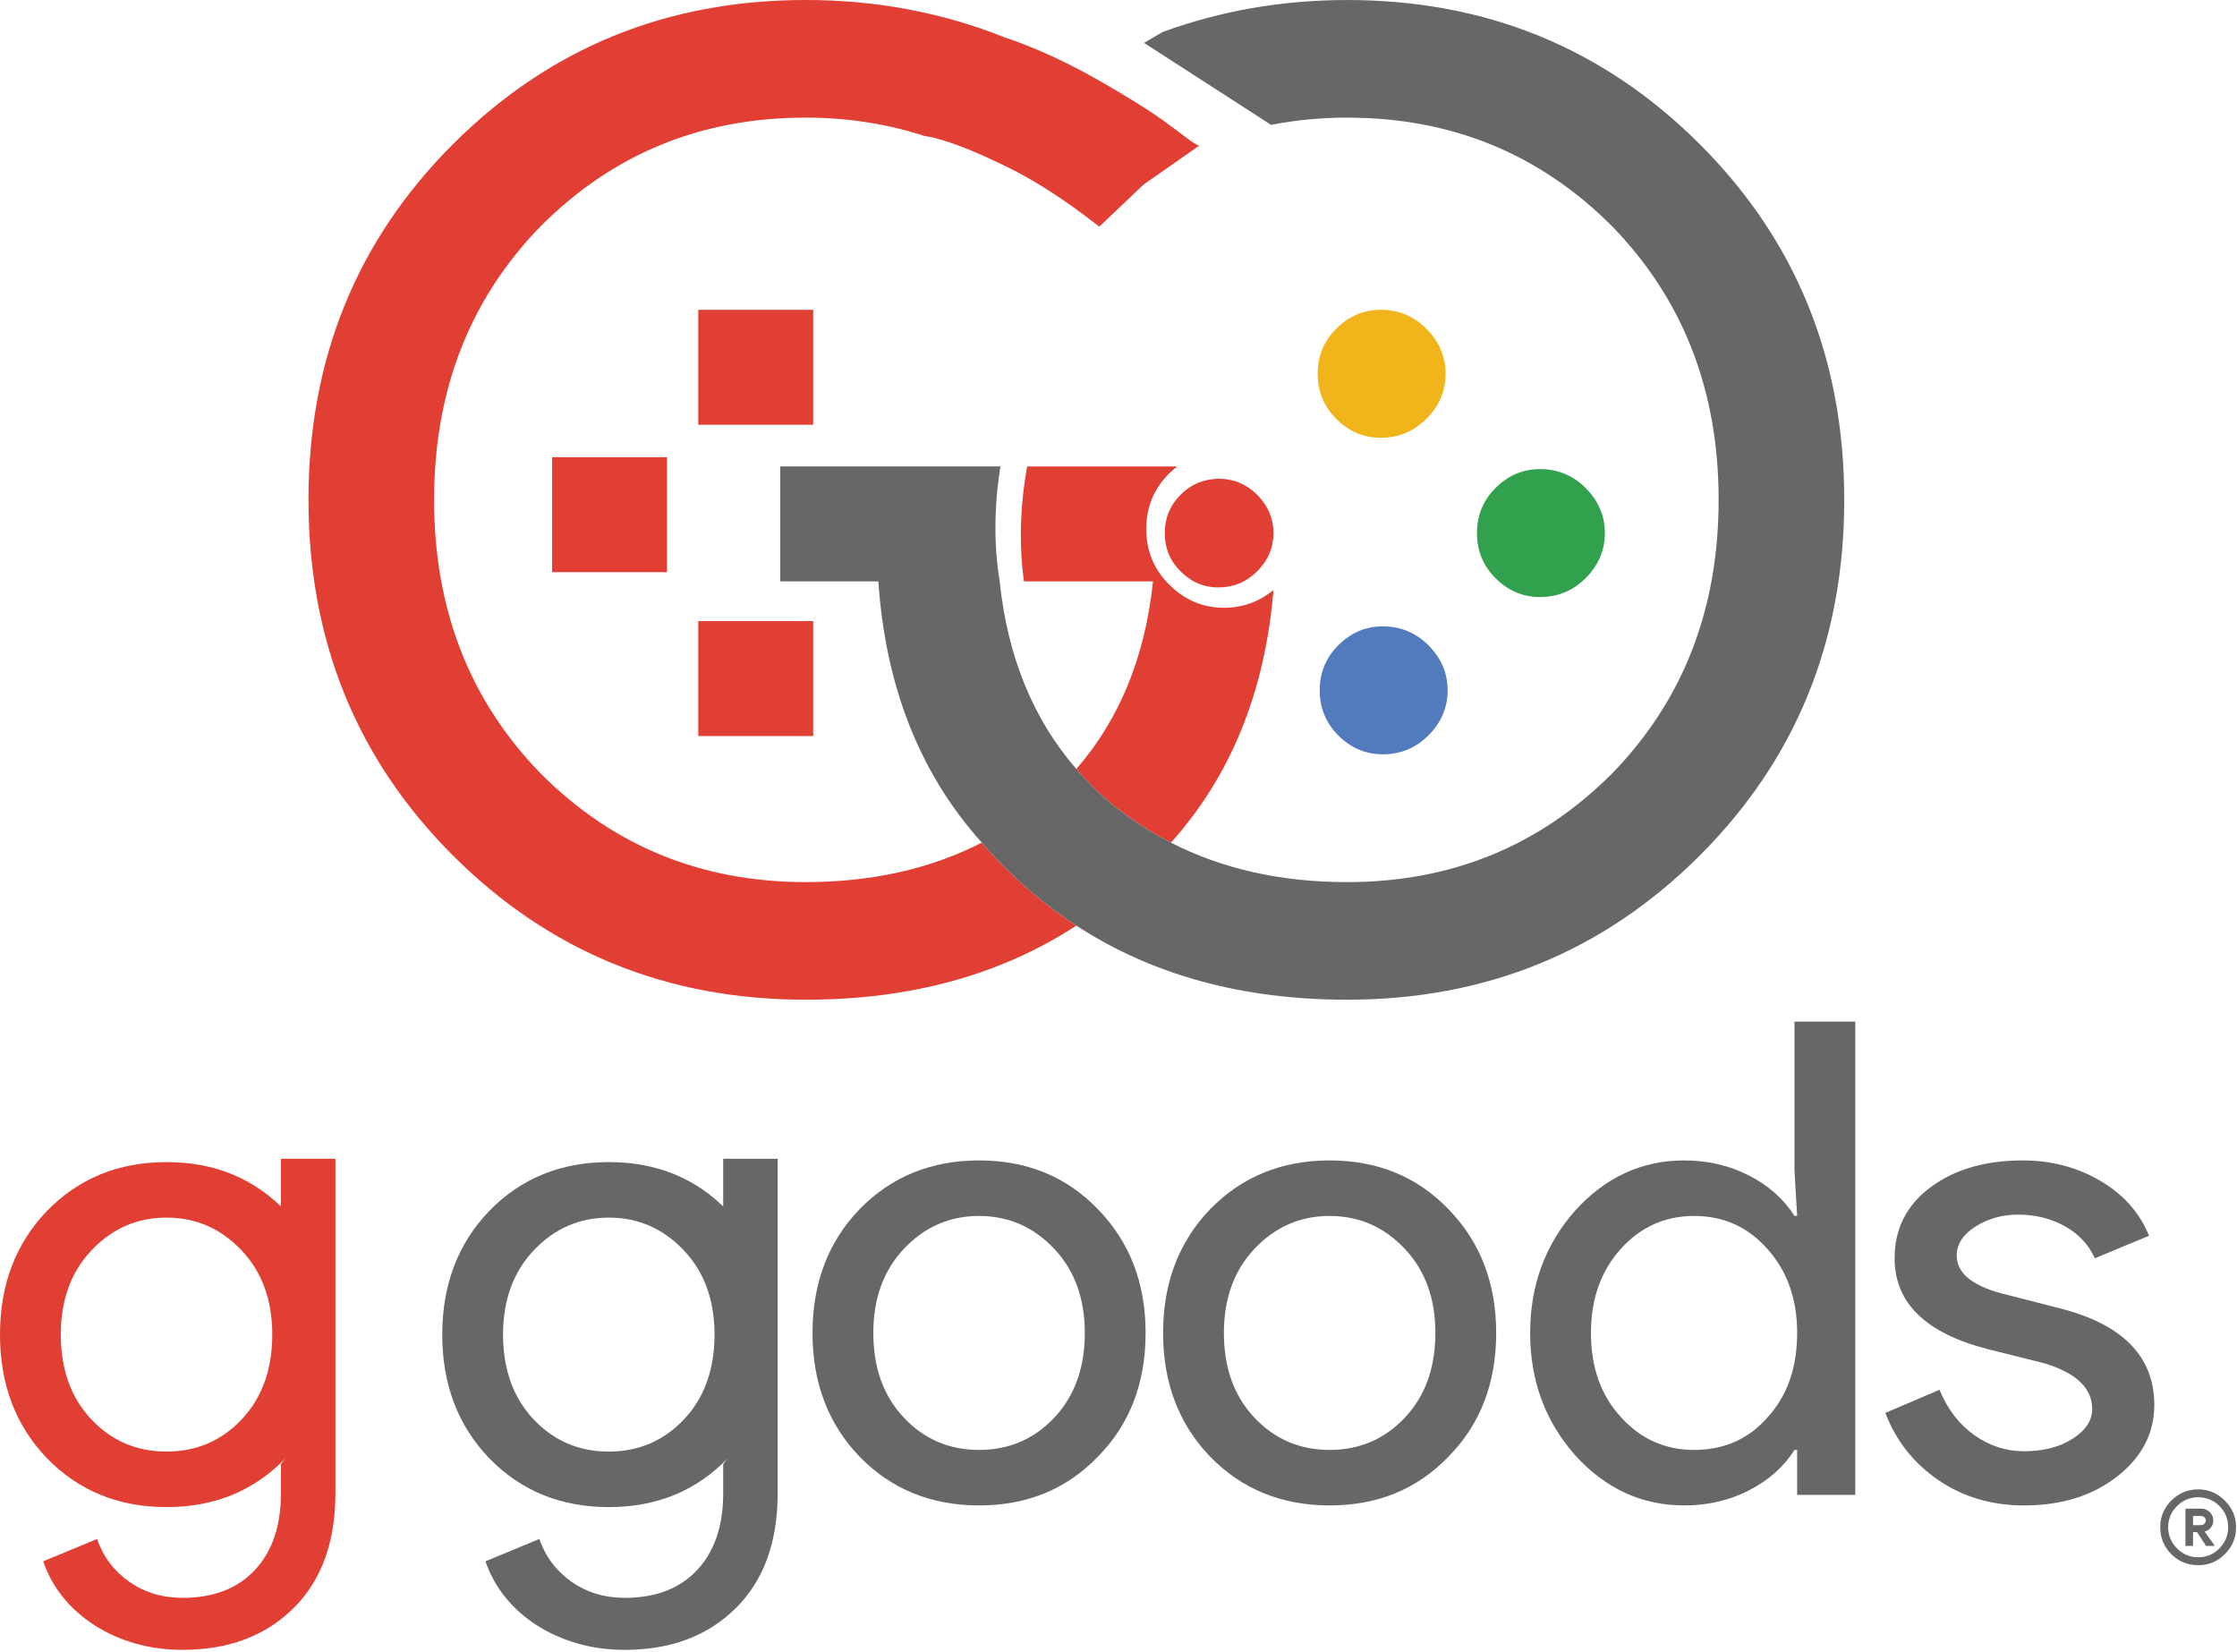 <?xml version="1.0" encoding="UTF-8" standalone="no"?>
<!DOCTYPE svg PUBLIC "-//W3C//DTD SVG 1.1//EN" "http://www.w3.org/Graphics/SVG/1.1/DTD/svg11.dtd">
<svg width="100%" height="100%" viewBox="0 0 172 127" version="1.1" xmlns="http://www.w3.org/2000/svg" xmlns:xlink="http://www.w3.org/1999/xlink" xml:space="preserve" xmlns:serif="http://www.serif.com/" style="fill-rule:evenodd;clip-rule:evenodd;stroke-linejoin:round;stroke-miterlimit:2;">
    <g transform="matrix(1,0,0,1,-194.037,-80.58)">
        <g id="Layer-1" serif:id="Layer 1">
            <g transform="matrix(1,0,0,1,269.526,92.657)">
                <path d="M0,52.703C-3.918,54.711 -8.425,55.738 -13.547,55.738C-21.562,55.738 -28.343,52.964 -33.892,47.415C-39.373,41.799 -42.112,34.777 -42.112,26.351C-42.112,17.927 -39.373,10.906 -33.892,5.288C-28.343,-0.261 -21.562,-3.035 -13.547,-3.035C-10.34,-3.035 -7.291,-2.559 -4.396,-1.62C-4.396,-1.62 -2.518,-1.486 2.292,0.931C5.737,2.662 9.029,5.352 9.029,5.352L12.439,2.114L16.751,-0.902C16.555,-0.798 15.665,-1.566 13.954,-2.812C12.78,-3.668 10.057,-5.336 7.991,-6.455C4.412,-8.394 1.817,-9.178 1.762,-9.2C-3.033,-11.117 -8.137,-12.077 -13.547,-12.077C-24.233,-12.077 -33.275,-8.378 -40.673,-0.98C-48.071,6.418 -51.77,15.529 -51.77,26.351C-51.77,37.176 -48.071,46.286 -40.673,53.683C-33.275,61.081 -24.233,64.78 -13.547,64.78C-5.48,64.78 1.456,62.874 7.271,59.083C5.039,57.627 2.966,55.903 1.066,53.889C0.687,53.51 0.355,53.098 0,52.703" style="fill:rgb(226,63,52);fill-rule:nonzero;"/>
            </g>
            <g transform="matrix(-1,0,0,1,504.288,-70.368)">
                <rect x="247.726" y="174.766" width="8.836" height="8.836" style="fill:rgb(226,63,52);"/>
            </g>
            <g transform="matrix(-1,0,0,1,504.288,-22.502)">
                <rect x="247.726" y="150.833" width="8.836" height="8.836" style="fill:rgb(226,63,52);"/>
            </g>
            <g transform="matrix(-1,0,0,1,481.808,-47.704)">
                <rect x="236.486" y="163.434" width="8.836" height="8.836" style="fill:rgb(226,63,52);"/>
            </g>
            <g transform="matrix(1,0,0,1,300.269,104.398)">
                <path d="M0,9.836C1.342,9.819 2.488,9.336 3.439,8.383C4.425,7.398 4.917,6.243 4.918,4.918C4.917,3.593 4.425,2.438 3.439,1.452C2.488,0.501 1.342,0.017 0,0.001C-1.343,-0.017 -2.506,0.467 -3.491,1.452C-4.443,2.404 -4.918,3.559 -4.918,4.918C-4.918,6.277 -4.443,7.432 -3.491,8.383C-2.506,9.369 -1.343,9.853 0,9.836" style="fill:rgb(241,181,27);fill-rule:nonzero;"/>
            </g>
            <g transform="matrix(1,0,0,1,315.956,125.028)">
                <path d="M0,-6.931C-0.952,-7.883 -2.099,-8.366 -3.44,-8.383C-4.783,-8.4 -5.946,-7.916 -6.932,-6.931C-7.883,-5.979 -8.358,-4.825 -8.357,-3.465C-8.358,-2.106 -7.883,-0.952 -6.932,0C-5.946,0.985 -4.783,1.469 -3.44,1.452C-2.099,1.436 -0.952,0.952 0,0C0.984,-0.985 1.477,-2.14 1.478,-3.465C1.477,-4.791 0.984,-5.946 0,-6.931" style="fill:rgb(50,161,78);fill-rule:nonzero;"/>
            </g>
            <g transform="matrix(1,0,0,1,300.426,138.57)">
                <path d="M0,-9.835C-1.343,-9.852 -2.506,-9.368 -3.491,-8.383C-4.442,-7.431 -4.918,-6.276 -4.917,-4.918C-4.918,-3.558 -4.442,-2.404 -3.491,-1.452C-2.506,-0.467 -1.343,0.017 0,-0C1.342,-0.017 2.488,-0.5 3.44,-1.452C4.425,-2.437 4.917,-3.592 4.918,-4.918C4.917,-6.243 4.425,-7.398 3.44,-8.383C2.488,-9.335 1.342,-9.818 0,-9.835" style="fill:rgb(81,123,188);fill-rule:nonzero;"/>
            </g>
            <g transform="matrix(1,0,0,1,290.697,124.519)">
                <path d="M0,-5.901C-0.809,-6.71 -1.783,-7.121 -2.923,-7.135C-3.146,-7.138 -3.358,-7.111 -3.57,-7.081C-4.44,-6.959 -5.216,-6.574 -5.89,-5.901C-6.698,-5.092 -7.103,-4.111 -7.102,-2.957C-7.103,-1.801 -6.698,-0.82 -5.89,-0.012C-5.053,0.825 -4.064,1.237 -2.923,1.222L-2.922,1.222C-1.782,1.207 -0.809,0.797 0,-0.012C0.837,-0.849 1.255,-1.83 1.256,-2.957C1.255,-4.083 0.837,-5.064 0,-5.901" style="fill:rgb(226,63,52);fill-rule:nonzero;"/>
            </g>
            <g transform="matrix(1,0,0,1,288.229,134.497)">
                <path d="M0,-7.192L-0.002,-7.192C-1.655,-7.171 -3.088,-7.767 -4.301,-8.98C-5.473,-10.152 -6.058,-11.573 -6.057,-13.247C-6.058,-14.921 -5.473,-16.342 -4.301,-17.514C-4.099,-17.716 -3.886,-17.89 -3.671,-18.056L-15.216,-18.056C-15.772,-14.933 -15.842,-11.992 -15.461,-9.22L-5.536,-9.22C-6.147,-3.396 -8.128,1.399 -11.433,5.202C-10.656,6.096 -9.829,6.952 -8.904,7.733C-7.439,8.971 -5.85,9.998 -4.162,10.864C0.442,5.745 3.071,-0.727 3.724,-8.554C2.657,-7.682 1.423,-7.211 0,-7.192" style="fill:rgb(226,63,52);fill-rule:nonzero;"/>
            </g>
            <g transform="matrix(1,0,0,1,274.268,95.789)">
                <path d="M0,46.441C0.685,45.862 1.304,45.234 1.901,44.589C1.304,45.234 0.685,45.862 0,46.441M50.473,-4.111C43.076,-11.509 34.033,-15.208 23.347,-15.208C18.353,-15.208 13.624,-14.38 9.153,-12.746L7.732,-11.912L17.5,-5.61C19.388,-5.979 21.336,-6.166 23.347,-6.166C31.362,-6.166 38.143,-3.392 43.692,2.156C49.172,7.774 51.912,14.795 51.912,23.22C51.912,31.645 49.172,38.668 43.692,44.284C38.143,49.832 31.362,52.607 23.347,52.607C18.224,52.607 13.718,51.579 9.799,49.571C8.112,48.706 6.522,47.678 5.058,46.441C4.132,45.659 3.305,44.803 2.529,43.91C-0.775,40.107 -2.757,35.312 -3.368,29.487C-3.368,29.487 -3.365,29.485 -3.365,29.484C-3.821,26.718 -3.803,23.774 -3.308,20.651L-20.236,20.651L-20.236,29.487L-12.696,29.487C-12.143,37.62 -9.478,44.306 -4.742,49.571C-4.387,49.966 -4.055,50.378 -3.676,50.757C-1.776,52.772 0.297,54.495 2.529,55.951C8.344,59.742 15.28,61.649 23.347,61.649C34.033,61.649 43.076,57.949 50.473,50.552C57.872,43.154 61.57,34.044 61.57,23.22C61.57,12.398 57.872,3.287 50.473,-4.111" style="fill:rgb(103,103,103);fill-rule:nonzero;"/>
            </g>
            <g transform="matrix(1,0,0,1,261.186,183.055)">
                <path d="M0,0C0,2.677 0.779,4.845 2.337,6.504C3.896,8.164 5.826,8.994 8.13,8.994C10.433,8.994 12.364,8.164 13.923,6.504C15.48,4.845 16.26,2.677 16.26,0C16.26,-2.643 15.48,-4.793 13.923,-6.453C12.33,-8.146 10.399,-8.993 8.13,-8.993C5.86,-8.993 3.929,-8.146 2.337,-6.453C0.779,-4.793 0,-2.643 0,0M-4.675,0C-4.675,-3.827 -3.473,-6.994 -1.067,-9.502C1.372,-12.008 4.437,-13.262 8.13,-13.262C11.822,-13.262 14.871,-12.008 17.276,-9.502C19.715,-6.994 20.935,-3.827 20.935,0C20.935,3.861 19.715,7.029 17.276,9.502C14.871,12.009 11.822,13.262 8.13,13.262C4.437,13.262 1.372,12.009 -1.067,9.502C-3.473,6.995 -4.675,3.828 -4.675,0" style="fill:rgb(103,103,103);fill-rule:nonzero;"/>
            </g>
            <g transform="matrix(1,0,0,1,288.141,183.055)">
                <path d="M0,0C0,2.677 0.778,4.845 2.337,6.504C3.896,8.164 5.825,8.994 8.13,8.994C10.433,8.994 12.363,8.164 13.923,6.504C15.48,4.845 16.26,2.677 16.26,0C16.26,-2.643 15.48,-4.793 13.923,-6.453C12.33,-8.146 10.398,-8.993 8.13,-8.993C5.86,-8.993 3.929,-8.146 2.337,-6.453C0.778,-4.793 0,-2.643 0,0M-4.675,0C-4.675,-3.827 -3.473,-6.994 -1.067,-9.502C1.372,-12.008 4.437,-13.262 8.13,-13.262C11.821,-13.262 14.87,-12.008 17.276,-9.502C19.715,-6.994 20.935,-3.827 20.935,0C20.935,3.861 19.715,7.029 17.276,9.502C14.87,12.009 11.821,13.262 8.13,13.262C4.437,13.262 1.372,12.009 -1.067,9.502C-3.473,6.995 -4.675,3.828 -4.675,0" style="fill:rgb(103,103,103);fill-rule:nonzero;"/>
            </g>
            <g transform="matrix(1,0,0,1,324.291,163.39)">
                <path d="M0,28.659C2.303,28.659 4.183,27.829 5.64,26.169C7.164,24.51 7.927,22.342 7.927,19.665C7.927,17.056 7.164,14.906 5.64,13.212C4.148,11.518 2.269,10.672 0,10.672C-2.236,10.672 -4.116,11.518 -5.641,13.212C-7.165,14.906 -7.927,17.056 -7.927,19.665C-7.927,22.307 -7.165,24.459 -5.641,26.118C-4.116,27.812 -2.236,28.659 0,28.659M-0.763,32.927C-4.015,32.927 -6.81,31.64 -9.146,29.065C-11.451,26.457 -12.602,23.323 -12.602,19.665C-12.602,16.007 -11.451,12.874 -9.146,10.264C-6.81,7.691 -4.015,6.403 -0.763,6.403C1.066,6.403 2.734,6.793 4.242,7.572C5.749,8.351 6.91,9.385 7.723,10.672L7.927,10.672L7.723,7.216L7.723,-4.268L12.397,-4.268L12.397,32.114L7.927,32.114L7.927,28.659L7.723,28.659C6.91,29.946 5.749,30.979 4.242,31.759C2.734,32.537 1.066,32.927 -0.763,32.927" style="fill:rgb(103,103,103);fill-rule:nonzero;"/>
            </g>
            <g transform="matrix(1,0,0,1,359.679,177.516)">
                <path d="M0,11.078C0,13.246 -0.948,15.075 -2.845,16.565C-4.743,18.056 -7.131,18.801 -10.01,18.801C-12.517,18.801 -14.719,18.148 -16.615,16.845C-18.513,15.541 -19.867,13.821 -20.68,11.687L-16.514,9.909C-15.903,11.4 -15.015,12.559 -13.846,13.39C-12.677,14.22 -11.399,14.635 -10.01,14.635C-8.52,14.635 -7.274,14.312 -6.274,13.669C-5.276,13.026 -4.776,12.264 -4.776,11.383C-4.776,9.791 -5.995,8.622 -8.435,7.876L-12.703,6.809C-17.547,5.59 -19.969,3.253 -19.969,-0.202C-19.969,-2.472 -19.046,-4.293 -17.199,-5.665C-15.354,-7.037 -12.99,-7.723 -10.111,-7.723C-7.91,-7.723 -5.919,-7.197 -4.141,-6.148C-2.362,-5.098 -1.117,-3.692 -0.406,-1.931L-4.572,-0.202C-5.048,-1.252 -5.817,-2.074 -6.885,-2.667C-7.951,-3.259 -9.146,-3.557 -10.467,-3.557C-11.687,-3.557 -12.779,-3.251 -13.744,-2.642C-14.71,-2.032 -15.192,-1.286 -15.192,-0.406C-15.192,1.016 -13.854,2.033 -11.179,2.642L-7.418,3.608C-2.473,4.828 0,7.317 0,11.078" style="fill:rgb(103,103,103);fill-rule:nonzero;"/>
            </g>
            <g transform="matrix(1,0,0,1,198.711,183.183)">
                <path d="M0,0C0,2.676 0.779,4.844 2.337,6.504C3.896,8.164 5.826,8.993 8.13,8.993C10.434,8.993 12.364,8.164 13.923,6.504C15.48,4.844 16.26,2.676 16.26,0C16.26,-2.643 15.48,-4.793 13.923,-6.453C12.33,-8.146 10.399,-8.994 8.13,-8.994C5.86,-8.994 3.929,-8.146 2.337,-6.453C0.779,-4.793 0,-2.643 0,0M-4.674,0C-4.674,-3.828 -3.473,-6.995 -1.067,-9.502C1.372,-12.009 4.437,-13.262 8.13,-13.262C11.822,-13.262 14.871,-12.009 17.276,-9.502C19.715,-6.995 20.935,-3.828 20.935,0C20.935,3.861 19.715,7.029 17.276,9.502C14.871,12.009 11.822,13.262 8.13,13.262C4.437,13.262 1.372,12.009 -1.067,9.502C-3.473,6.995 -4.674,3.828 -4.674,0" style="fill:rgb(226,63,52);fill-rule:nonzero;"/>
            </g>
            <g transform="matrix(1,0,0,1,215.638,207.42)">
                <path d="M0,-37.755L0,-31.133L-0.19,-31.133C1.239,-29.396 2.583,-26.867 2.583,-23.502C2.583,-17.635 0.613,-15.137 0,-14.281L0,-12.044C0,-9.537 -0.666,-7.569 -1.999,-6.142C-3.332,-4.713 -5.188,-3.999 -7.569,-3.999C-9.124,-3.999 -10.489,-4.412 -11.663,-5.236C-12.837,-6.063 -13.662,-7.157 -14.138,-8.522L-18.28,-6.808C-17.931,-5.793 -17.423,-4.872 -16.756,-4.047C-16.09,-3.222 -15.289,-2.508 -14.352,-1.904C-13.417,-1.302 -12.377,-0.833 -11.234,-0.5C-10.092,-0.167 -8.871,0 -7.569,0C-4.015,0 -1.159,-1.079 1,-3.237C3.126,-5.364 4.189,-8.3 4.189,-12.044L4.189,-37.755L0,-37.755Z" style="fill:rgb(226,63,52);fill-rule:nonzero;"/>
            </g>
            <g transform="matrix(1,0,0,1,232.716,183.183)">
                <path d="M0,0C0,2.676 0.779,4.844 2.337,6.504C3.896,8.164 5.826,8.993 8.13,8.993C10.434,8.993 12.364,8.164 13.923,6.504C15.48,4.844 16.26,2.676 16.26,0C16.26,-2.643 15.48,-4.793 13.923,-6.453C12.33,-8.146 10.399,-8.994 8.13,-8.994C5.86,-8.994 3.929,-8.146 2.337,-6.453C0.779,-4.793 0,-2.643 0,0M-4.674,0C-4.674,-3.828 -3.472,-6.995 -1.067,-9.502C1.372,-12.009 4.437,-13.262 8.13,-13.262C11.822,-13.262 14.871,-12.009 17.276,-9.502C19.715,-6.995 20.935,-3.828 20.935,0C20.935,3.861 19.715,7.029 17.276,9.502C14.871,12.009 11.822,13.262 8.13,13.262C4.437,13.262 1.372,12.009 -1.067,9.502C-3.472,6.995 -4.674,3.828 -4.674,0" style="fill:rgb(103,103,103);fill-rule:nonzero;"/>
            </g>
            <g transform="matrix(1,0,0,1,249.643,207.42)">
                <path d="M0,-37.755L0,-31.133L-0.19,-31.133C1.239,-29.396 2.583,-26.867 2.583,-23.502C2.583,-17.635 0.613,-15.137 0,-14.281L0,-12.044C0,-9.537 -0.666,-7.569 -1.999,-6.142C-3.332,-4.713 -5.188,-3.999 -7.569,-3.999C-9.124,-3.999 -10.489,-4.412 -11.663,-5.236C-12.837,-6.063 -13.662,-7.157 -14.138,-8.522L-18.28,-6.808C-17.931,-5.793 -17.423,-4.872 -16.756,-4.047C-16.09,-3.222 -15.289,-2.508 -14.352,-1.904C-13.417,-1.302 -12.377,-0.833 -11.234,-0.5C-10.092,-0.167 -8.871,0 -7.569,0C-4.015,0 -1.159,-1.079 1,-3.237C3.126,-5.364 4.189,-8.3 4.189,-12.044L4.189,-37.755L0,-37.755Z" style="fill:rgb(103,103,103);fill-rule:nonzero;"/>
            </g>
            <g transform="matrix(1,0,0,1,362.657,198.16)">
                <path d="M0,-0.327L0.583,-0.327C0.692,-0.327 0.786,-0.361 0.862,-0.43C0.937,-0.496 0.976,-0.581 0.976,-0.682C0.976,-0.919 0.819,-1.037 0.507,-1.037L0,-1.037L0,-0.327ZM1.001,1.269L0.304,0.204L0,0.204L0,1.269L-0.583,1.269L-0.583,-1.595L0.634,-1.595C0.887,-1.595 1.104,-1.507 1.286,-1.329C1.468,-1.15 1.559,-0.935 1.559,-0.682C1.559,-0.488 1.499,-0.313 1.381,-0.157C1.263,0 1.111,0.104 0.925,0.153L0.899,0.179L1.66,1.243L1.66,1.269L1.001,1.269ZM-1.914,-0.163C-1.914,0.462 -1.686,1.003 -1.229,1.46C-0.773,1.915 -0.232,2.143 0.393,2.143C1.026,2.143 1.567,1.92 2.015,1.472C2.471,1.016 2.699,0.47 2.699,-0.163C2.699,-0.805 2.476,-1.349 2.027,-1.798C1.58,-2.245 1.035,-2.47 0.393,-2.47C-0.241,-2.47 -0.785,-2.241 -1.242,-1.785C-1.689,-1.337 -1.914,-0.797 -1.914,-0.163M3.307,-0.163C3.307,0.64 3.021,1.328 2.445,1.902C1.88,2.469 1.195,2.751 0.393,2.751C-0.418,2.751 -1.106,2.469 -1.673,1.902C-2.238,1.336 -2.521,0.649 -2.521,-0.163C-2.521,-0.966 -2.238,-1.65 -1.673,-2.216C-1.099,-2.79 -0.41,-3.078 0.393,-3.078C1.187,-3.078 1.871,-2.79 2.445,-2.216C3.021,-1.64 3.307,-0.956 3.307,-0.163" style="fill:rgb(103,103,103);fill-rule:nonzero;"/>
            </g>
        </g>
    </g>
</svg>
